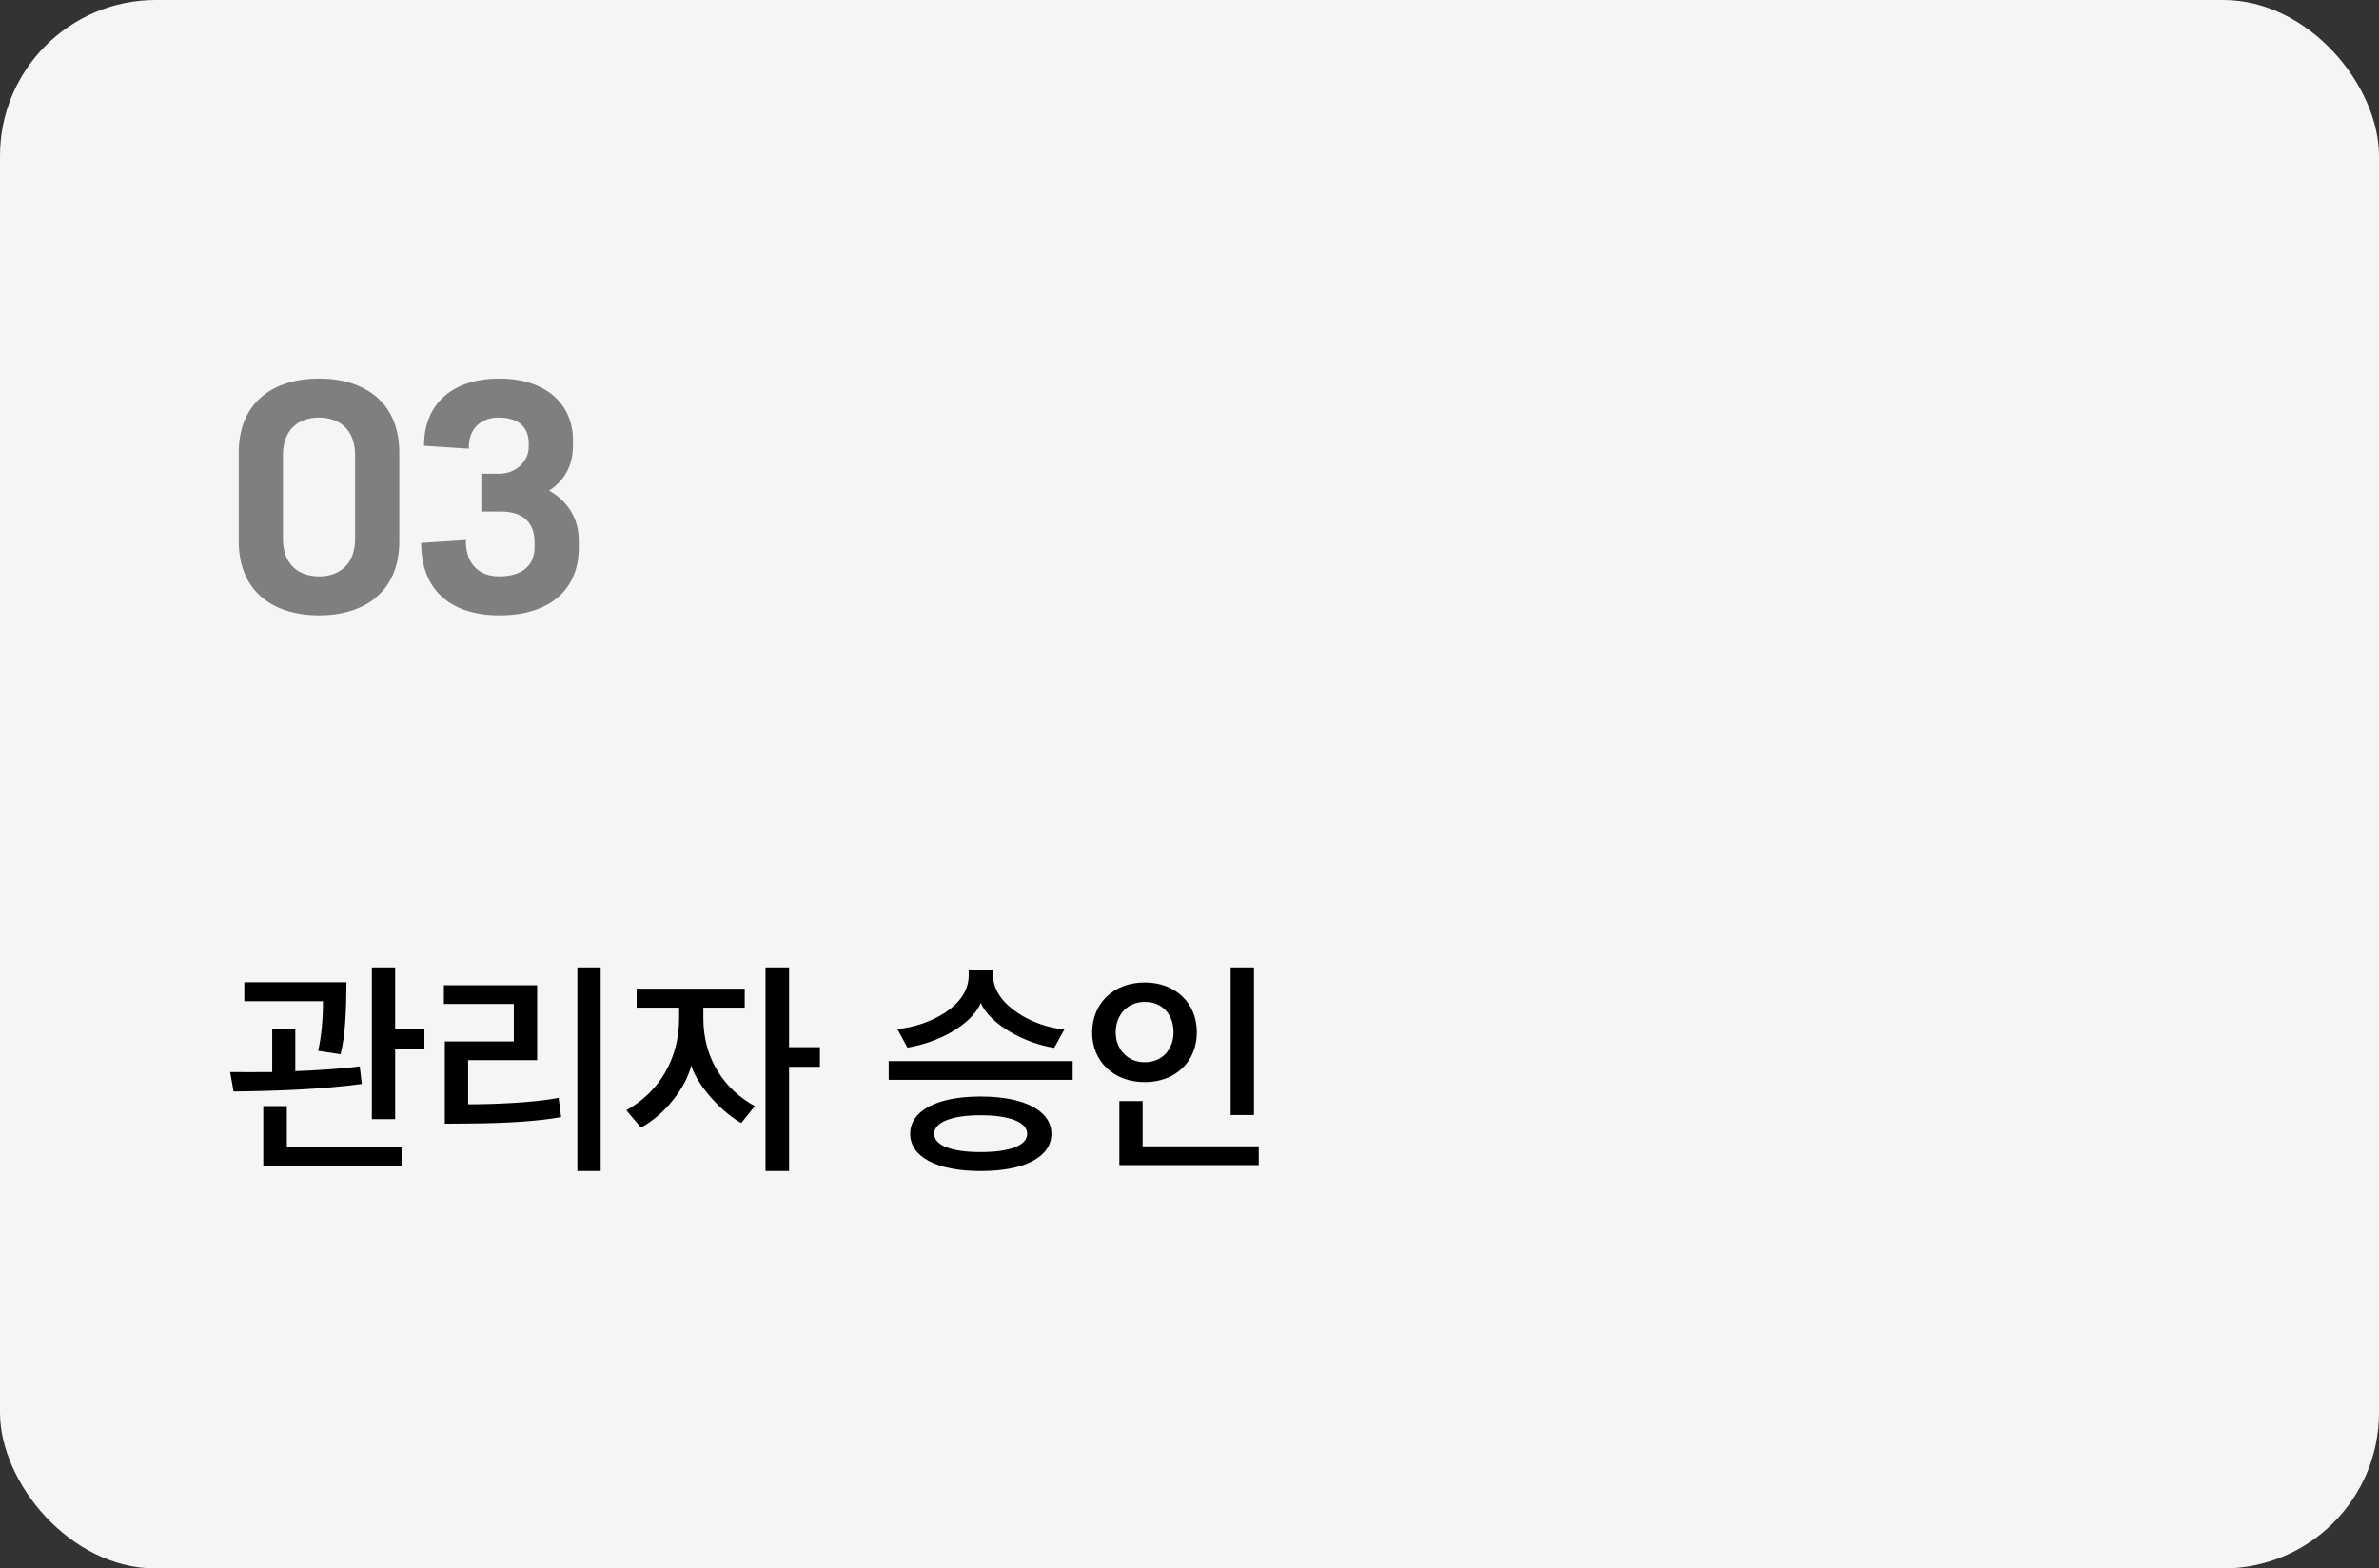 <svg width="229" height="151" viewBox="0 0 229 151" fill="none" xmlns="http://www.w3.org/2000/svg">
<rect x="0" y="0" width="229" height="151" fill="#333333" stroke="none"/>
<rect width="229" height="151" rx="15" fill="#F5F5F7"/>
<path d="M38.436 52.1C38.436 57.056 34.992 59.24 30.708 59.24C26.424 59.24 22.98 57.056 22.98 52.1V43.588C22.98 38.632 26.424 36.448 30.708 36.448C34.992 36.448 38.436 38.632 38.436 43.588V52.1ZM34.18 51.876V43.812C34.18 41.32 32.64 40.2 30.708 40.2C28.776 40.2 27.236 41.32 27.236 43.812V51.876C27.236 54.368 28.776 55.488 30.708 55.488C32.64 55.488 34.18 54.368 34.18 51.876ZM55.714 52.744C55.714 57 52.606 59.24 48.126 59.24C42.974 59.24 40.538 56.44 40.538 52.268L44.85 51.988C44.794 53.948 45.83 55.488 48.042 55.488C50.254 55.488 51.458 54.452 51.458 52.66V52.184C51.458 50.476 50.506 49.244 48.21 49.244H46.334V45.604H48.07C49.722 45.604 50.898 44.344 50.898 43.028V42.692C50.898 41.152 49.946 40.2 47.986 40.2C46.362 40.2 45.074 41.208 45.13 43.196L40.818 42.916C40.818 38.744 43.702 36.448 48.07 36.448C52.41 36.448 55.154 38.772 55.154 42.412V42.888C55.154 44.624 54.482 46.192 52.858 47.228C54.622 48.236 55.714 49.888 55.714 52.016V52.744Z" fill="#7F7F7F"/>
<path d="M40.854 100.968H38.038V107.744H35.794V93.136H38.038V99.098H40.854V100.968ZM38.654 112.232H25.344V106.49H27.61V110.428H38.654V112.232ZM34.628 102.662L34.826 104.356C31.108 104.862 26.708 105.038 22.484 105.082L22.154 103.212C23.298 103.212 24.772 103.234 26.202 103.212V99.098H28.424V103.124H28.468C30.448 103.058 33.242 102.86 34.628 102.662ZM33.352 94.566C33.33 97.514 33.22 99.824 32.78 101.496L30.624 101.166C30.91 99.978 31.108 98.064 31.086 96.392H23.518V94.566H33.352ZM53.773 105.698L54.015 107.546C51.859 107.942 48.779 108.14 45.237 108.162L42.817 108.184V100.264H49.461V96.656H42.729V94.852H51.705V102.068H45.061V106.314C47.393 106.314 51.243 106.182 53.773 105.698ZM57.821 112.738H55.577V93.136H57.821V112.738ZM72.654 106.49L71.356 108.118C69.53 107.106 67.154 104.598 66.538 102.574C66.032 104.664 64.074 107.26 61.698 108.558L60.29 106.886C63.414 105.148 65.372 101.98 65.372 98.042V97.008H61.28V95.182H71.686V97.008H67.704V98.042C67.704 102.024 69.794 104.906 72.654 106.49ZM75.954 93.136V100.814H78.924V102.706H75.954V112.738H73.688V93.136H75.954ZM103.255 102.156V103.96H85.545V102.156H103.255ZM102.463 99.098L101.473 100.88C98.767 100.462 95.379 98.724 94.411 96.568C93.465 98.724 90.253 100.396 87.349 100.858L86.381 99.076C89.571 98.746 93.245 96.832 93.245 93.928V93.356H95.599V93.928C95.599 96.832 99.691 98.922 102.463 99.098ZM101.209 109.152C101.209 111.33 98.723 112.738 94.411 112.738C90.077 112.738 87.613 111.33 87.613 109.152C87.613 106.996 90.077 105.566 94.389 105.566C98.723 105.566 101.209 106.996 101.209 109.152ZM98.877 109.152C98.877 108.03 97.161 107.37 94.389 107.37C91.639 107.37 89.923 108.03 89.923 109.152C89.923 110.296 91.639 110.912 94.389 110.912C97.161 110.912 98.877 110.296 98.877 109.152ZM120.706 107.348H118.462V93.136H120.706V107.348ZM121.168 112.166H107.748V106.006H109.992V110.362H121.168V112.166ZM115.206 99.384C115.206 102.178 113.182 104.18 110.19 104.18C107.198 104.18 105.13 102.178 105.13 99.406C105.13 96.612 107.176 94.588 110.19 94.588C113.182 94.588 115.206 96.59 115.206 99.384ZM112.962 99.384C112.962 97.668 111.906 96.458 110.19 96.458C108.518 96.458 107.396 97.712 107.396 99.384C107.396 100.99 108.518 102.266 110.19 102.266C111.906 102.266 112.962 100.99 112.962 99.384Z" fill="black"/>
</svg>
